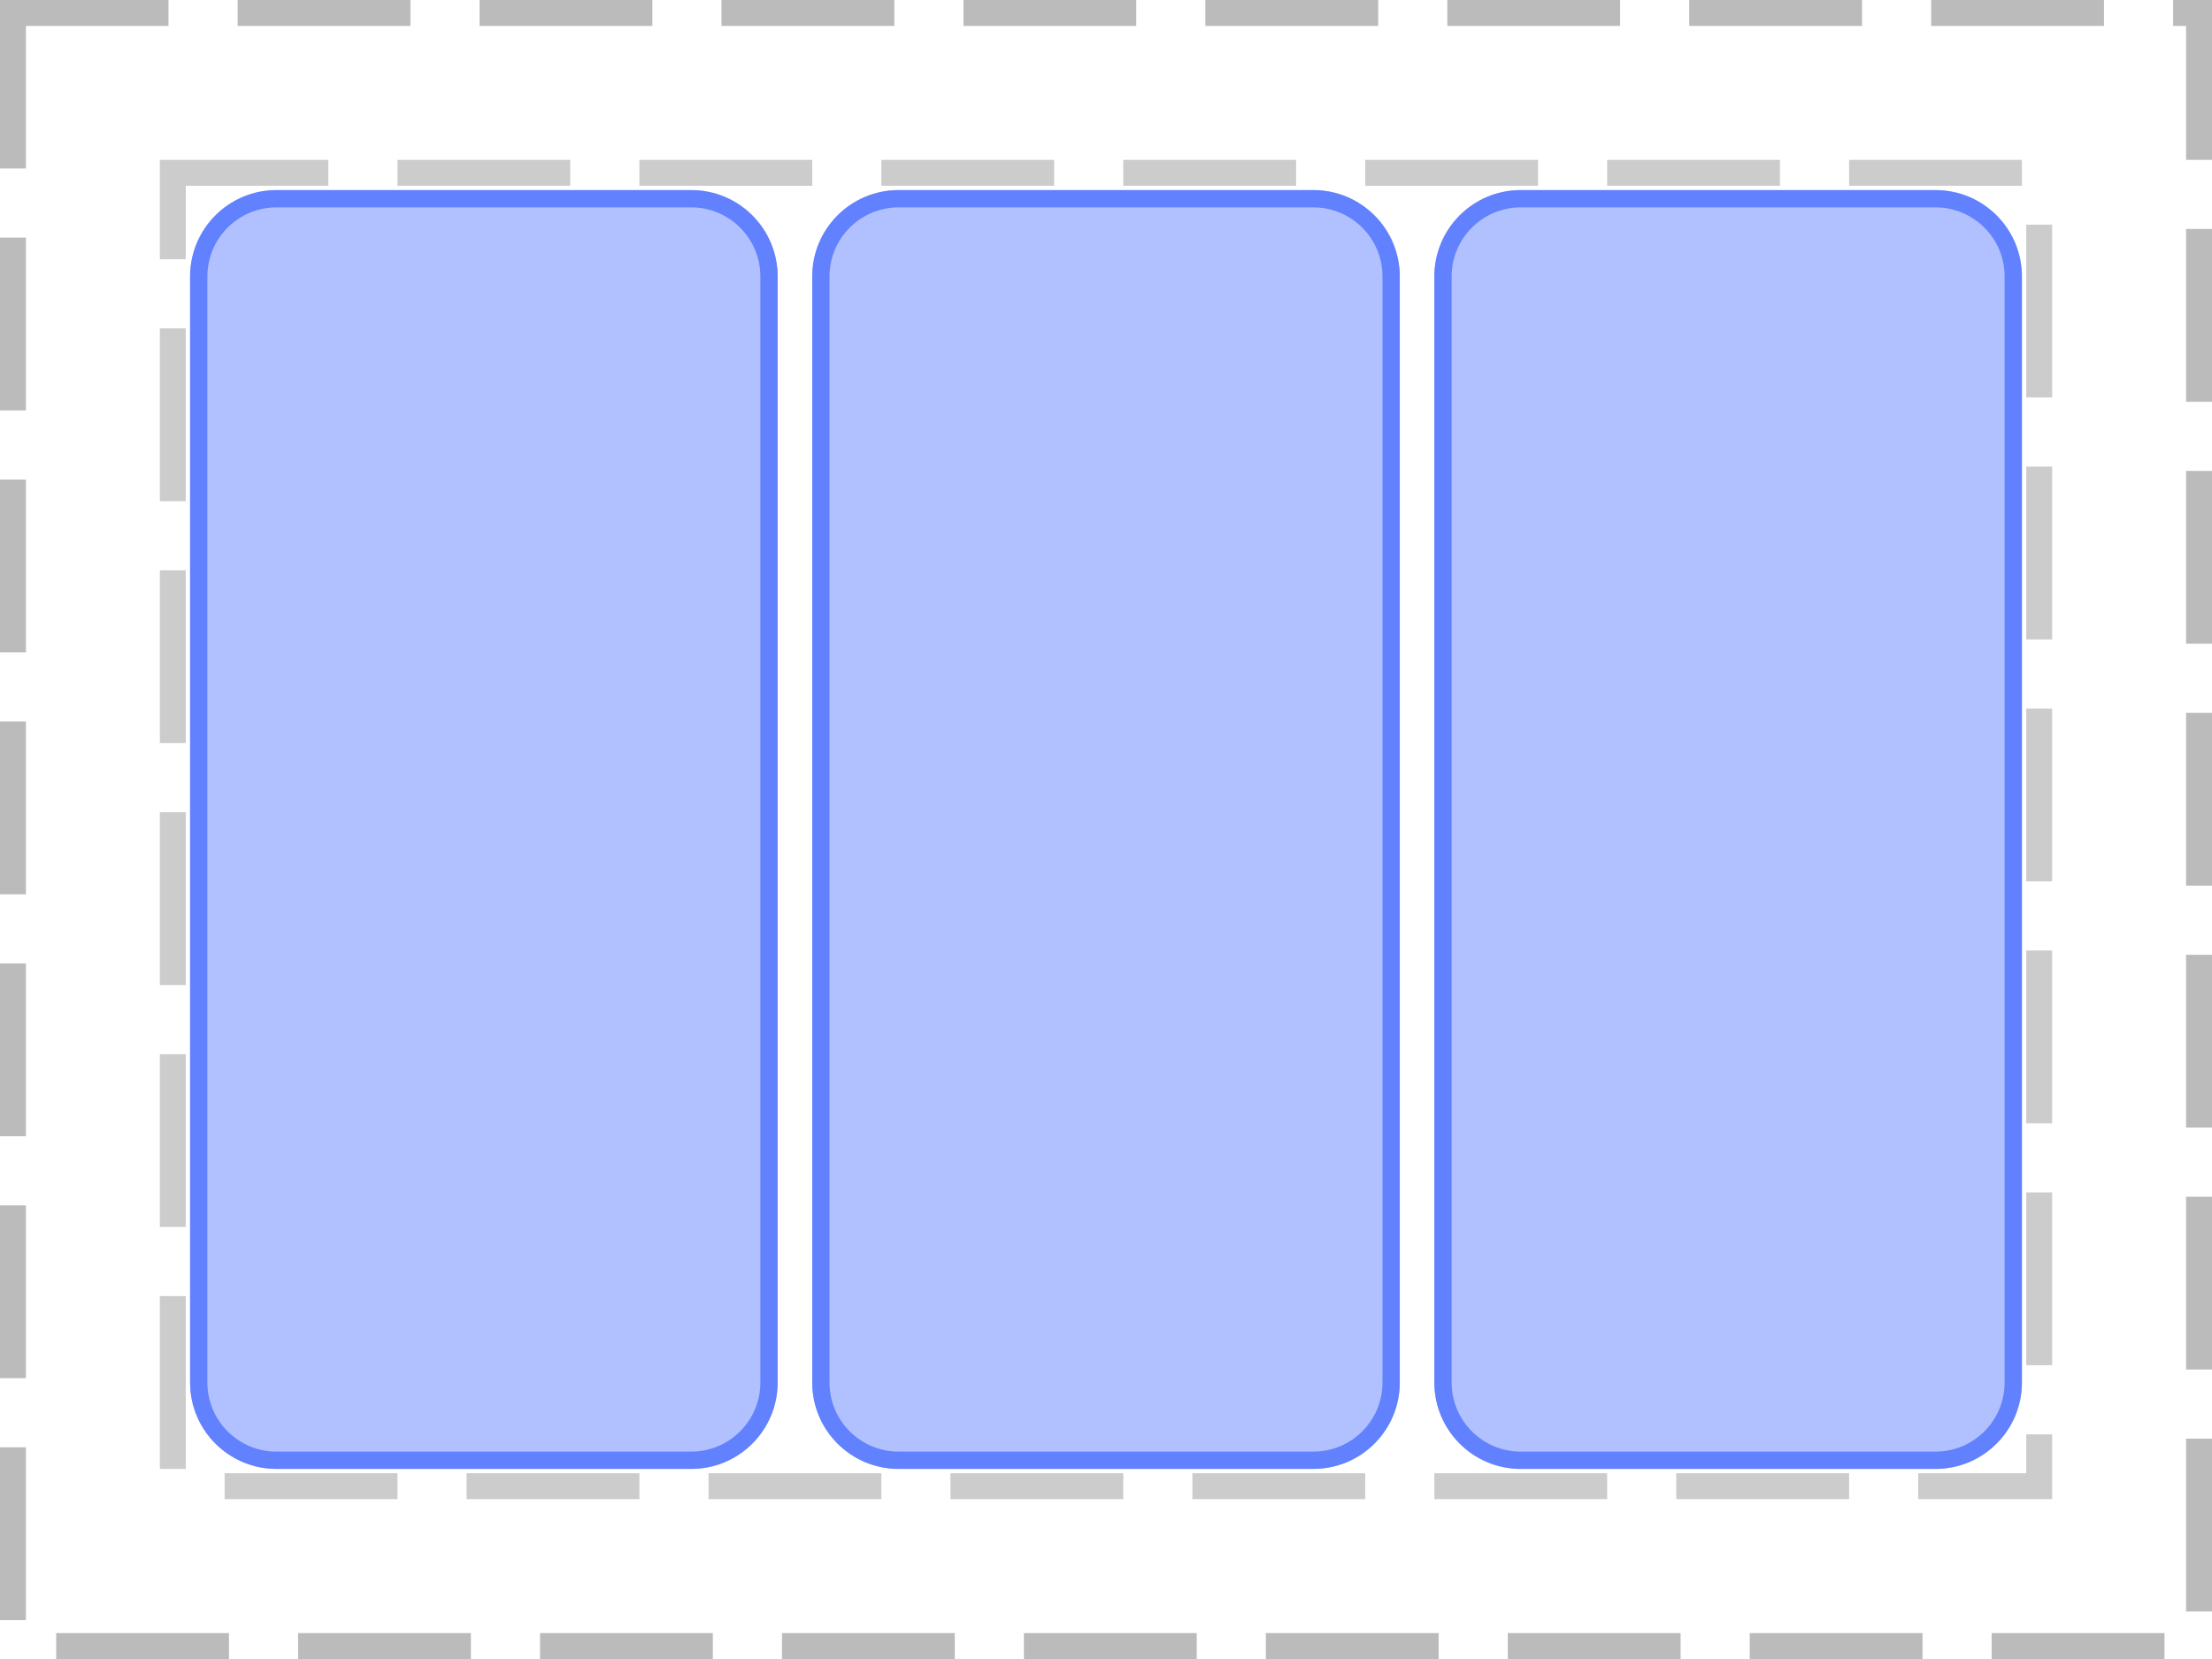 <?xml version="1.0" encoding="UTF-8"?>
<svg xmlns="http://www.w3.org/2000/svg" xmlns:xlink="http://www.w3.org/1999/xlink" width="128pt" height="96pt" viewBox="0 0 128 96" version="1.1">
<defs>
<clipPath id="clip1">
  <path d="M 11 11 L 45 11 L 45 85 L 11 85 Z M 11 11 "/>
</clipPath>
<clipPath id="clip2">
  <path d="M 11 16 C 11 13.238 13.238 11 16 11 L 40 11 C 42.762 11 45 13.238 45 16 L 45 80 C 45 82.762 42.762 85 40 85 L 16 85 C 13.238 85 11 82.762 11 80 Z M 11 16 "/>
</clipPath>
<clipPath id="clip3">
  <path d="M 47 11 L 81 11 L 81 85 L 47 85 Z M 47 11 "/>
</clipPath>
<clipPath id="clip4">
  <path d="M 47 16 C 47 13.238 49.238 11 52 11 L 76 11 C 78.762 11 81 13.238 81 16 L 81 80 C 81 82.762 78.762 85 76 85 L 52 85 C 49.238 85 47 82.762 47 80 Z M 47 16 "/>
</clipPath>
<clipPath id="clip5">
  <path d="M 83 11 L 117 11 L 117 85 L 83 85 Z M 83 11 "/>
</clipPath>
<clipPath id="clip6">
  <path d="M 83 16 C 83 13.238 85.238 11 88 11 L 112 11 C 114.762 11 117 13.238 117 16 L 117 80 C 117 82.762 114.762 85 112 85 L 88 85 C 85.238 85 83 82.762 83 80 Z M 83 16 "/>
</clipPath>
</defs>
<g id="surface2">
<path style="fill:none;stroke-width:1.5;stroke-linecap:butt;stroke-linejoin:miter;stroke:rgb(0%,0%,0%);stroke-opacity:0.267;stroke-dasharray:10,4;stroke-dashoffset:1;stroke-miterlimit:10;" d="M 0.75 0.75 L 127.25 0.75 L 127.25 95.25 L 0.75 95.25 Z M 0.75 0.75 "/>
<path style="fill:none;stroke-width:1.5;stroke-linecap:butt;stroke-linejoin:miter;stroke:rgb(0%,0%,0%);stroke-opacity:0.2;stroke-dasharray:10,4;stroke-dashoffset:1;stroke-miterlimit:10;" d="M 10 10 L 118 10 L 118 86 L 10 86 Z M 10 10 "/>
<g clip-path="url(#clip1)" clip-rule="nonzero">
<g clip-path="url(#clip2)" clip-rule="nonzero">
<rect x="0" y="0" width="128" height="96" style="fill:rgb(38.039%,50.588%,100%);fill-opacity:0.494;stroke:none;"/>
<path style="fill:none;stroke-width:2;stroke-linecap:butt;stroke-linejoin:miter;stroke:rgb(38.039%,50.588%,99.608%);stroke-opacity:1;stroke-miterlimit:10;" d="M 1 6 C 1 3.238 3.238 1 6 1 L 30 1 C 32.762 1 35 3.238 35 6 L 35 70 C 35 72.762 32.762 75 30 75 L 6 75 C 3.238 75 1 72.762 1 70 Z M 1 6 " transform="matrix(1,0,0,1,10,10)"/>
</g>
</g>
<g clip-path="url(#clip3)" clip-rule="nonzero">
<g clip-path="url(#clip4)" clip-rule="nonzero">
<rect x="0" y="0" width="128" height="96" style="fill:rgb(38.039%,50.588%,100%);fill-opacity:0.494;stroke:none;"/>
<path style="fill:none;stroke-width:2;stroke-linecap:butt;stroke-linejoin:miter;stroke:rgb(38.039%,50.588%,99.608%);stroke-opacity:1;stroke-miterlimit:10;" d="M 1 6 C 1 3.238 3.238 1 6 1 L 30 1 C 32.762 1 35 3.238 35 6 L 35 70 C 35 72.762 32.762 75 30 75 L 6 75 C 3.238 75 1 72.762 1 70 Z M 1 6 " transform="matrix(1,0,0,1,46,10)"/>
</g>
</g>
<g clip-path="url(#clip5)" clip-rule="nonzero">
<g clip-path="url(#clip6)" clip-rule="nonzero">
<rect x="0" y="0" width="128" height="96" style="fill:rgb(38.039%,50.588%,100%);fill-opacity:0.494;stroke:none;"/>
<path style="fill:none;stroke-width:2;stroke-linecap:butt;stroke-linejoin:miter;stroke:rgb(38.039%,50.588%,99.608%);stroke-opacity:1;stroke-miterlimit:10;" d="M 1 6 C 1 3.238 3.238 1 6 1 L 30 1 C 32.762 1 35 3.238 35 6 L 35 70 C 35 72.762 32.762 75 30 75 L 6 75 C 3.238 75 1 72.762 1 70 Z M 1 6 " transform="matrix(1,0,0,1,82,10)"/>
</g>
</g>
</g>
</svg>
